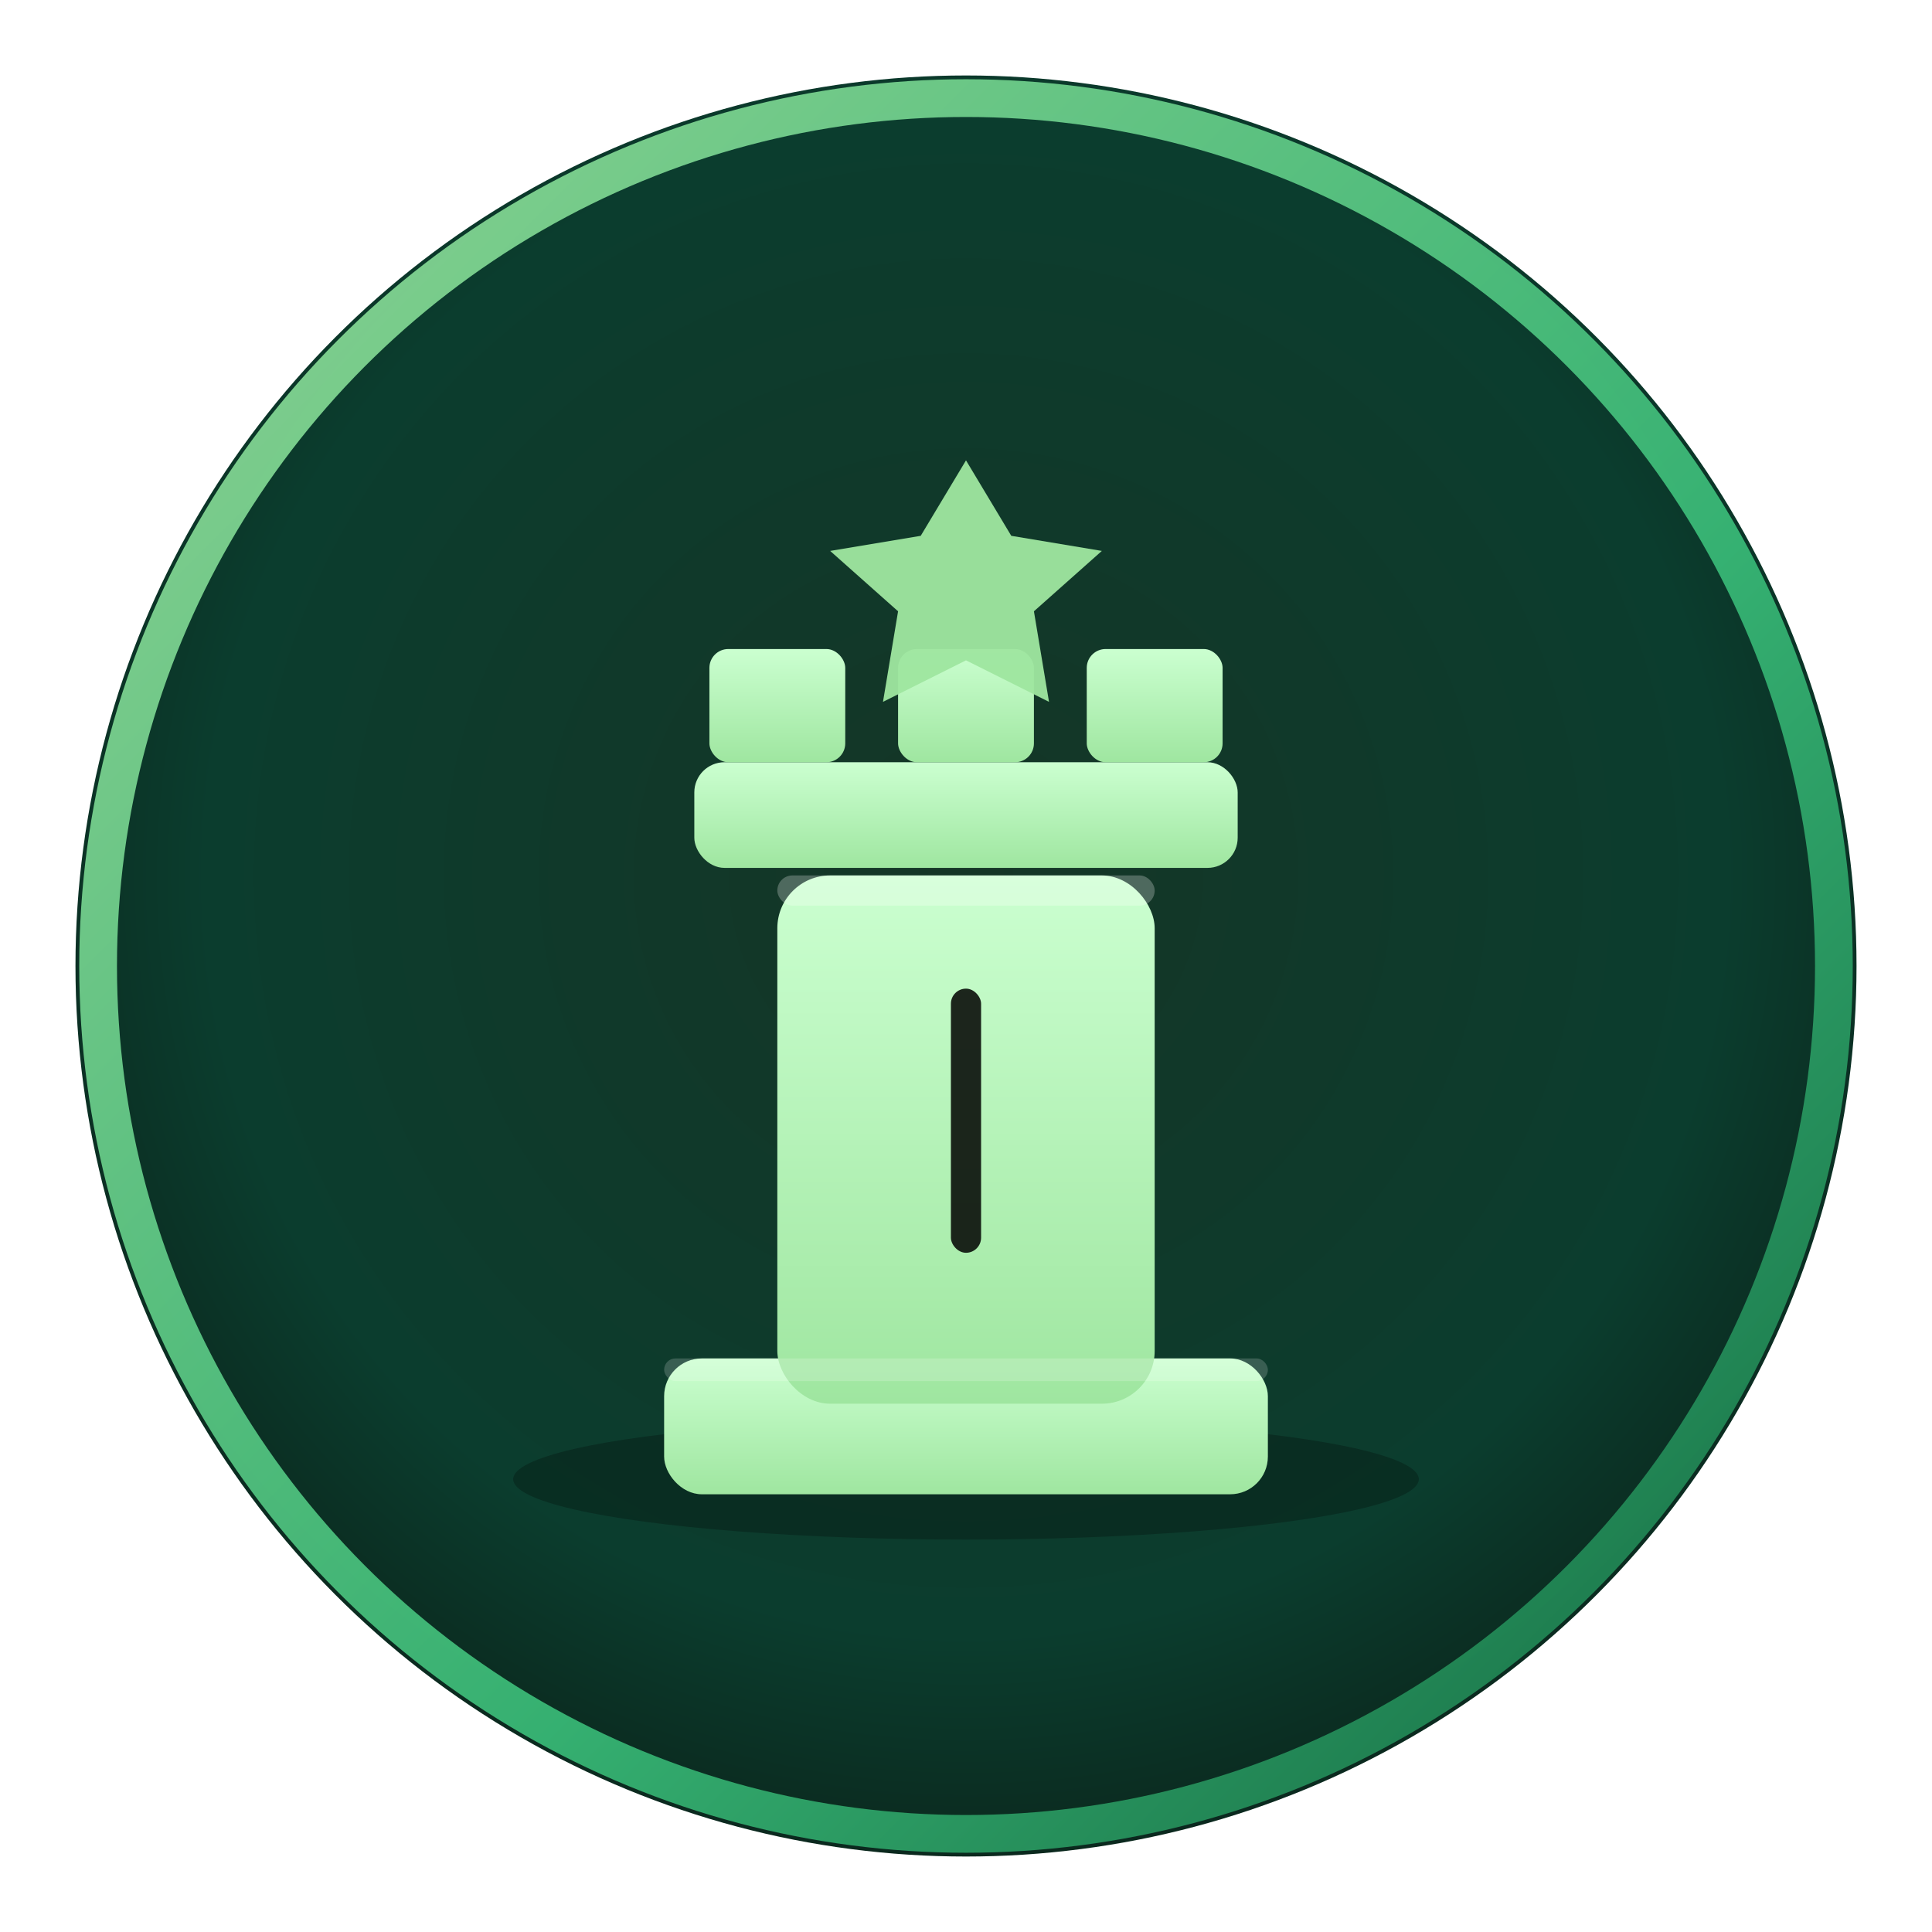 <svg xmlns="http://www.w3.org/2000/svg" viewBox="0 0 512 512" role="img" aria-label="MY CHESS COACH icon">
  <defs>
    <!-- Background radial gradient -->
    <radialGradient id="bgGrad" cx="50%" cy="45%" r="70%">
      <stop offset="0%" stop-color="#153526" />
      <stop offset="60%" stop-color="#0b3d2e" />
      <stop offset="100%" stop-color="#0a0f0a" />
    </radialGradient>

    <!-- Accent ring gradient -->
    <linearGradient id="ringGrad" x1="0%" y1="0%" x2="100%" y2="100%">
      <stop offset="0%" stop-color="#9fe6a0" />
      <stop offset="60%" stop-color="#3abf7a" />
      <stop offset="100%" stop-color="#146c43" />
    </linearGradient>

    <!-- Rook gradient -->
    <linearGradient id="rookGrad" x1="50%" y1="0%" x2="50%" y2="100%">
      <stop offset="0%" stop-color="#cbffd0" />
      <stop offset="100%" stop-color="#9fe6a0" />
    </linearGradient>

    <!-- Soft drop shadow -->
    <filter id="softShadow" x="-20%" y="-20%" width="140%" height="140%">
      <feDropShadow dx="0" dy="6" stdDeviation="8" flood-color="#000" flood-opacity="0.35"/>
    </filter>

    <!-- Inner glow for badge -->
    <filter id="innerGlow" x="-20%" y="-20%" width="140%" height="140%">
      <feGaussianBlur in="SourceGraphic" stdDeviation="2" result="blur" />
      <feComposite in="SourceGraphic" in2="blur" operator="arithmetic" k2="1" k3="-1" />
    </filter>
  </defs>

  <!-- Badge background -->
  <circle cx="256" cy="256" r="236" fill="url(#bgGrad)" />
  <circle cx="256" cy="256" r="230" fill="none" stroke="url(#ringGrad)" stroke-width="10" opacity="0.9"/>

  <!-- Rook emblem -->
  <g filter="url(#softShadow)">
    <!-- Plinth/base shadow -->
    <ellipse cx="256" cy="392" rx="120" ry="16" fill="#000" opacity="0.25"/>

    <!-- Rook group -->
    <g transform="translate(0,0)">
      <!-- Base -->
      <rect x="176" y="360" width="160" height="36" rx="10" fill="url(#rookGrad)" />

      <!-- Body -->
      <rect x="206" y="232" width="100" height="140" rx="14" fill="url(#rookGrad)" />

      <!-- Top bar -->
      <rect x="184" y="202" width="144" height="28" rx="8" fill="url(#rookGrad)" />

      <!-- Crenellations -->
      <rect x="188" y="172" width="36" height="30" rx="5" fill="url(#rookGrad)" />
      <rect x="238" y="172" width="36" height="30" rx="5" fill="url(#rookGrad)" />
      <rect x="288" y="172" width="36" height="30" rx="5" fill="url(#rookGrad)" />

      <!-- Center slit -->
      <rect x="252" y="262" width="8" height="70" rx="4" fill="#0a0f0a" opacity="0.9" />

      <!-- Subtle bevel highlights -->
      <rect x="206" y="232" width="100" height="8" rx="4" fill="#ffffff" opacity="0.25" />
      <rect x="176" y="360" width="160" height="6" rx="3" fill="#ffffff" opacity="0.18" />
    </g>
  </g>

  <!-- Coach star (suggesting guidance/coach) -->
  <g transform="translate(0,-6)" filter="url(#innerGlow)">
    <polygon points="256,128 268,148 292,152 274,168 278,192 256,181 234,192 238,168 220,152 244,148" fill="#9fe6a0" opacity="0.95"/>
  </g>
</svg>


